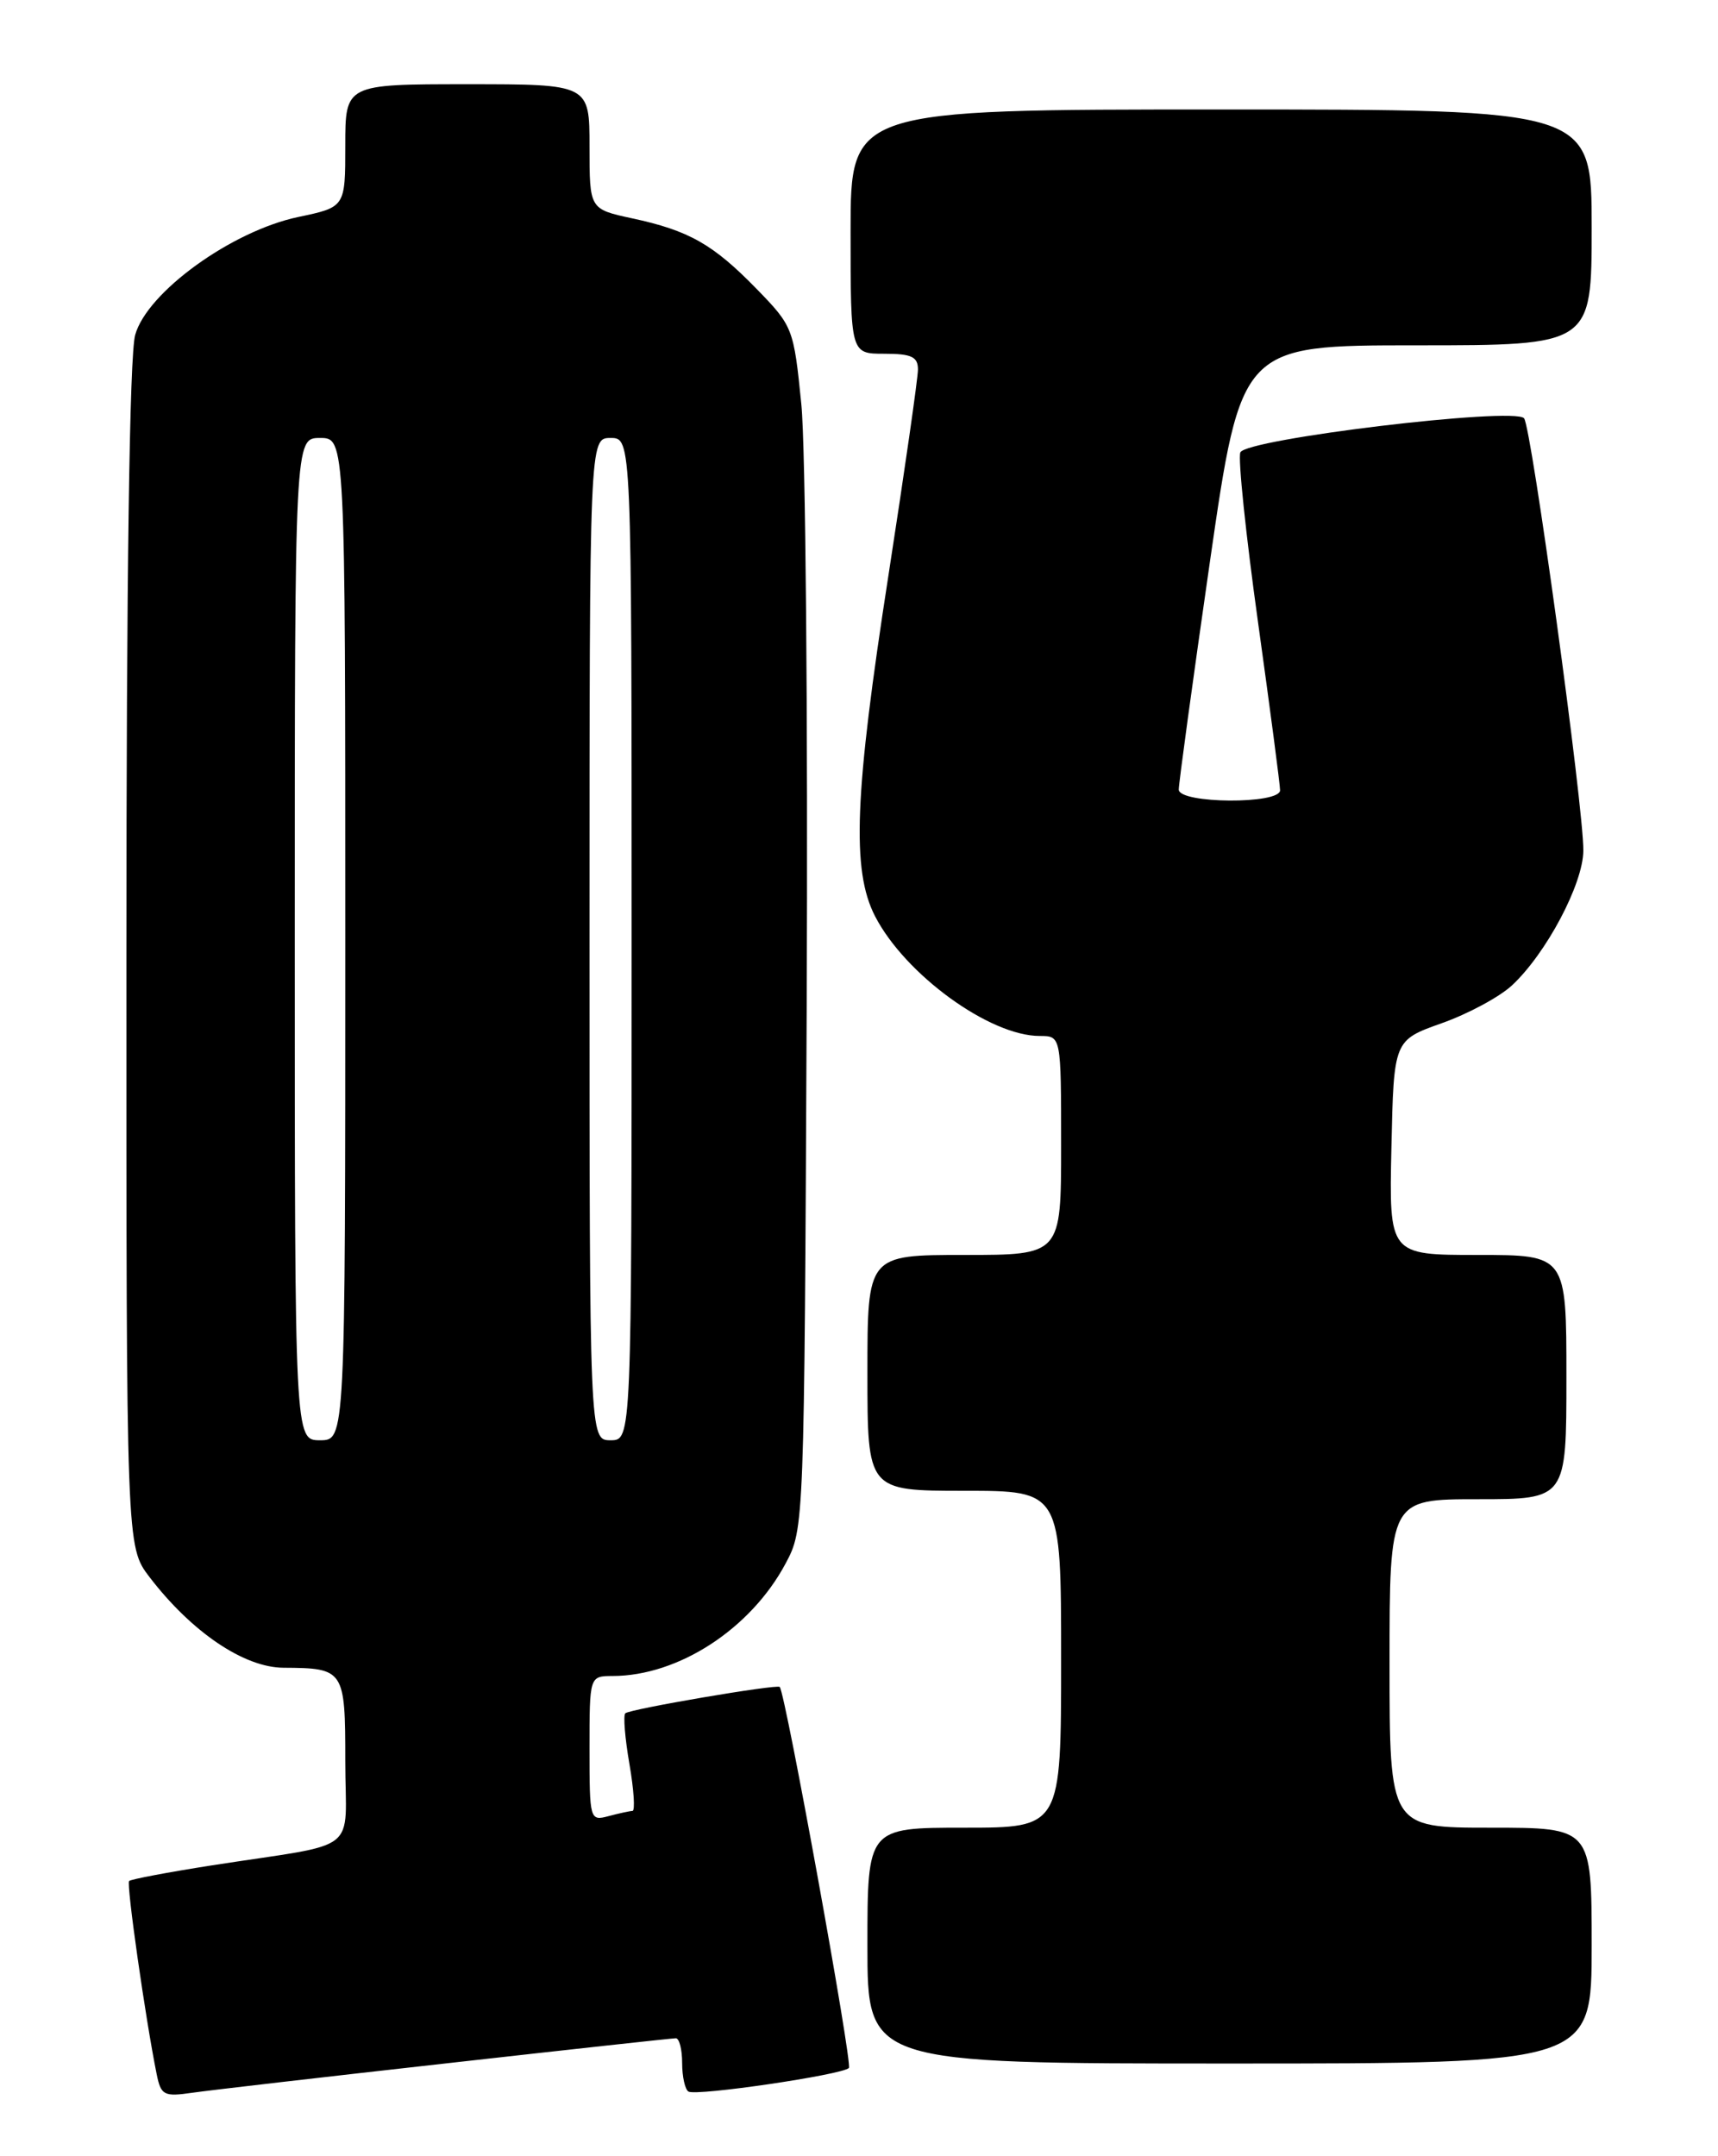 <?xml version="1.0" encoding="UTF-8" standalone="no"?>
<!DOCTYPE svg PUBLIC "-//W3C//DTD SVG 1.1//EN" "http://www.w3.org/Graphics/SVG/1.1/DTD/svg11.dtd" >
<svg xmlns="http://www.w3.org/2000/svg" xmlns:xlink="http://www.w3.org/1999/xlink" version="1.1" viewBox="0 0 204 256">
 <g >
 <path fill="currentColor"
d=" M 53.00 244.98 C 67.58 243.34 79.84 242.00 80.25 242.00 C 80.66 242.00 81.00 243.32 81.00 244.94 C 81.00 246.56 81.34 248.08 81.75 248.33 C 82.69 248.89 99.98 246.35 100.80 245.53 C 101.26 245.07 93.29 201.15 92.59 200.29 C 92.29 199.93 74.74 202.92 74.25 203.42 C 73.99 203.67 74.21 206.39 74.74 209.44 C 75.27 212.50 75.43 215.01 75.10 215.01 C 74.77 215.02 73.49 215.30 72.25 215.63 C 70.04 216.22 70.00 216.06 70.00 207.62 C 70.00 199.00 70.00 199.00 72.75 198.99 C 80.55 198.98 89.14 193.40 93.28 185.64 C 95.49 181.51 95.50 181.34 95.79 119.31 C 95.94 85.10 95.66 53.00 95.15 47.97 C 94.25 38.99 94.15 38.73 89.87 34.33 C 84.68 29.00 81.81 27.37 75.05 25.92 C 70.00 24.83 70.00 24.83 70.00 17.42 C 70.00 10.00 70.00 10.00 55.50 10.00 C 41.00 10.00 41.00 10.00 41.00 17.29 C 41.00 24.59 41.00 24.59 35.43 25.76 C 27.52 27.42 17.46 34.69 16.05 39.77 C 15.38 42.18 15.01 68.34 15.01 113.57 C 15.00 183.64 15.00 183.64 17.75 187.24 C 22.77 193.79 28.98 197.99 33.68 198.01 C 40.87 198.05 41.00 198.24 41.00 209.07 C 41.00 220.33 43.12 218.68 25.11 221.48 C 19.94 222.29 15.55 223.12 15.33 223.33 C 14.99 223.68 17.26 239.62 18.60 246.25 C 19.11 248.78 19.46 248.96 22.83 248.47 C 24.85 248.18 38.42 246.61 53.00 244.98 Z  M 189.00 231.00 C 189.00 217.00 189.00 217.00 177.00 217.00 C 165.00 217.00 165.00 217.00 165.00 197.50 C 165.00 178.00 165.00 178.00 175.50 178.00 C 186.00 178.00 186.00 178.00 186.00 163.50 C 186.00 149.00 186.00 149.00 175.47 149.00 C 164.94 149.00 164.94 149.00 165.22 136.25 C 165.50 123.51 165.50 123.51 171.18 121.49 C 174.30 120.39 178.07 118.36 179.54 116.99 C 183.60 113.21 187.98 104.96 188.01 101.00 C 188.06 95.92 181.84 50.65 180.97 49.66 C 179.75 48.29 147.89 52.12 147.28 53.72 C 146.99 54.47 147.94 63.53 149.38 73.87 C 150.82 84.21 152.00 93.19 152.00 93.83 C 152.00 95.51 140.01 95.43 139.97 93.75 C 139.96 93.06 141.62 80.91 143.66 66.75 C 147.38 41.00 147.38 41.00 168.19 41.00 C 189.00 41.00 189.00 41.00 189.00 27.00 C 189.00 13.00 189.00 13.00 145.00 13.00 C 101.00 13.00 101.00 13.00 101.00 27.50 C 101.00 42.00 101.00 42.00 105.00 42.00 C 108.24 42.00 109.00 42.36 109.00 43.87 C 109.00 44.89 107.42 55.88 105.50 68.29 C 101.45 94.36 101.10 103.34 103.91 108.79 C 107.48 115.70 117.51 123.00 123.46 123.00 C 126.00 123.00 126.00 123.00 126.00 136.00 C 126.00 149.00 126.00 149.00 114.50 149.00 C 103.00 149.00 103.00 149.00 103.00 163.00 C 103.00 177.00 103.00 177.00 114.50 177.00 C 126.00 177.00 126.00 177.00 126.00 197.00 C 126.00 217.00 126.00 217.00 114.50 217.00 C 103.00 217.00 103.00 217.00 103.00 231.00 C 103.00 245.00 103.00 245.00 146.00 245.00 C 189.00 245.00 189.00 245.00 189.00 231.00 Z  M 35.00 111.50 C 35.00 52.00 35.00 52.00 38.00 52.00 C 41.00 52.00 41.00 52.00 41.00 111.50 C 41.00 171.00 41.00 171.00 38.00 171.00 C 35.00 171.00 35.00 171.00 35.00 111.50 Z  M 70.00 111.50 C 70.00 52.00 70.00 52.00 72.50 52.00 C 75.00 52.00 75.00 52.00 75.00 111.50 C 75.00 171.00 75.00 171.00 72.50 171.00 C 70.00 171.00 70.00 171.00 70.00 111.50 Z "/>
</g>
</svg>